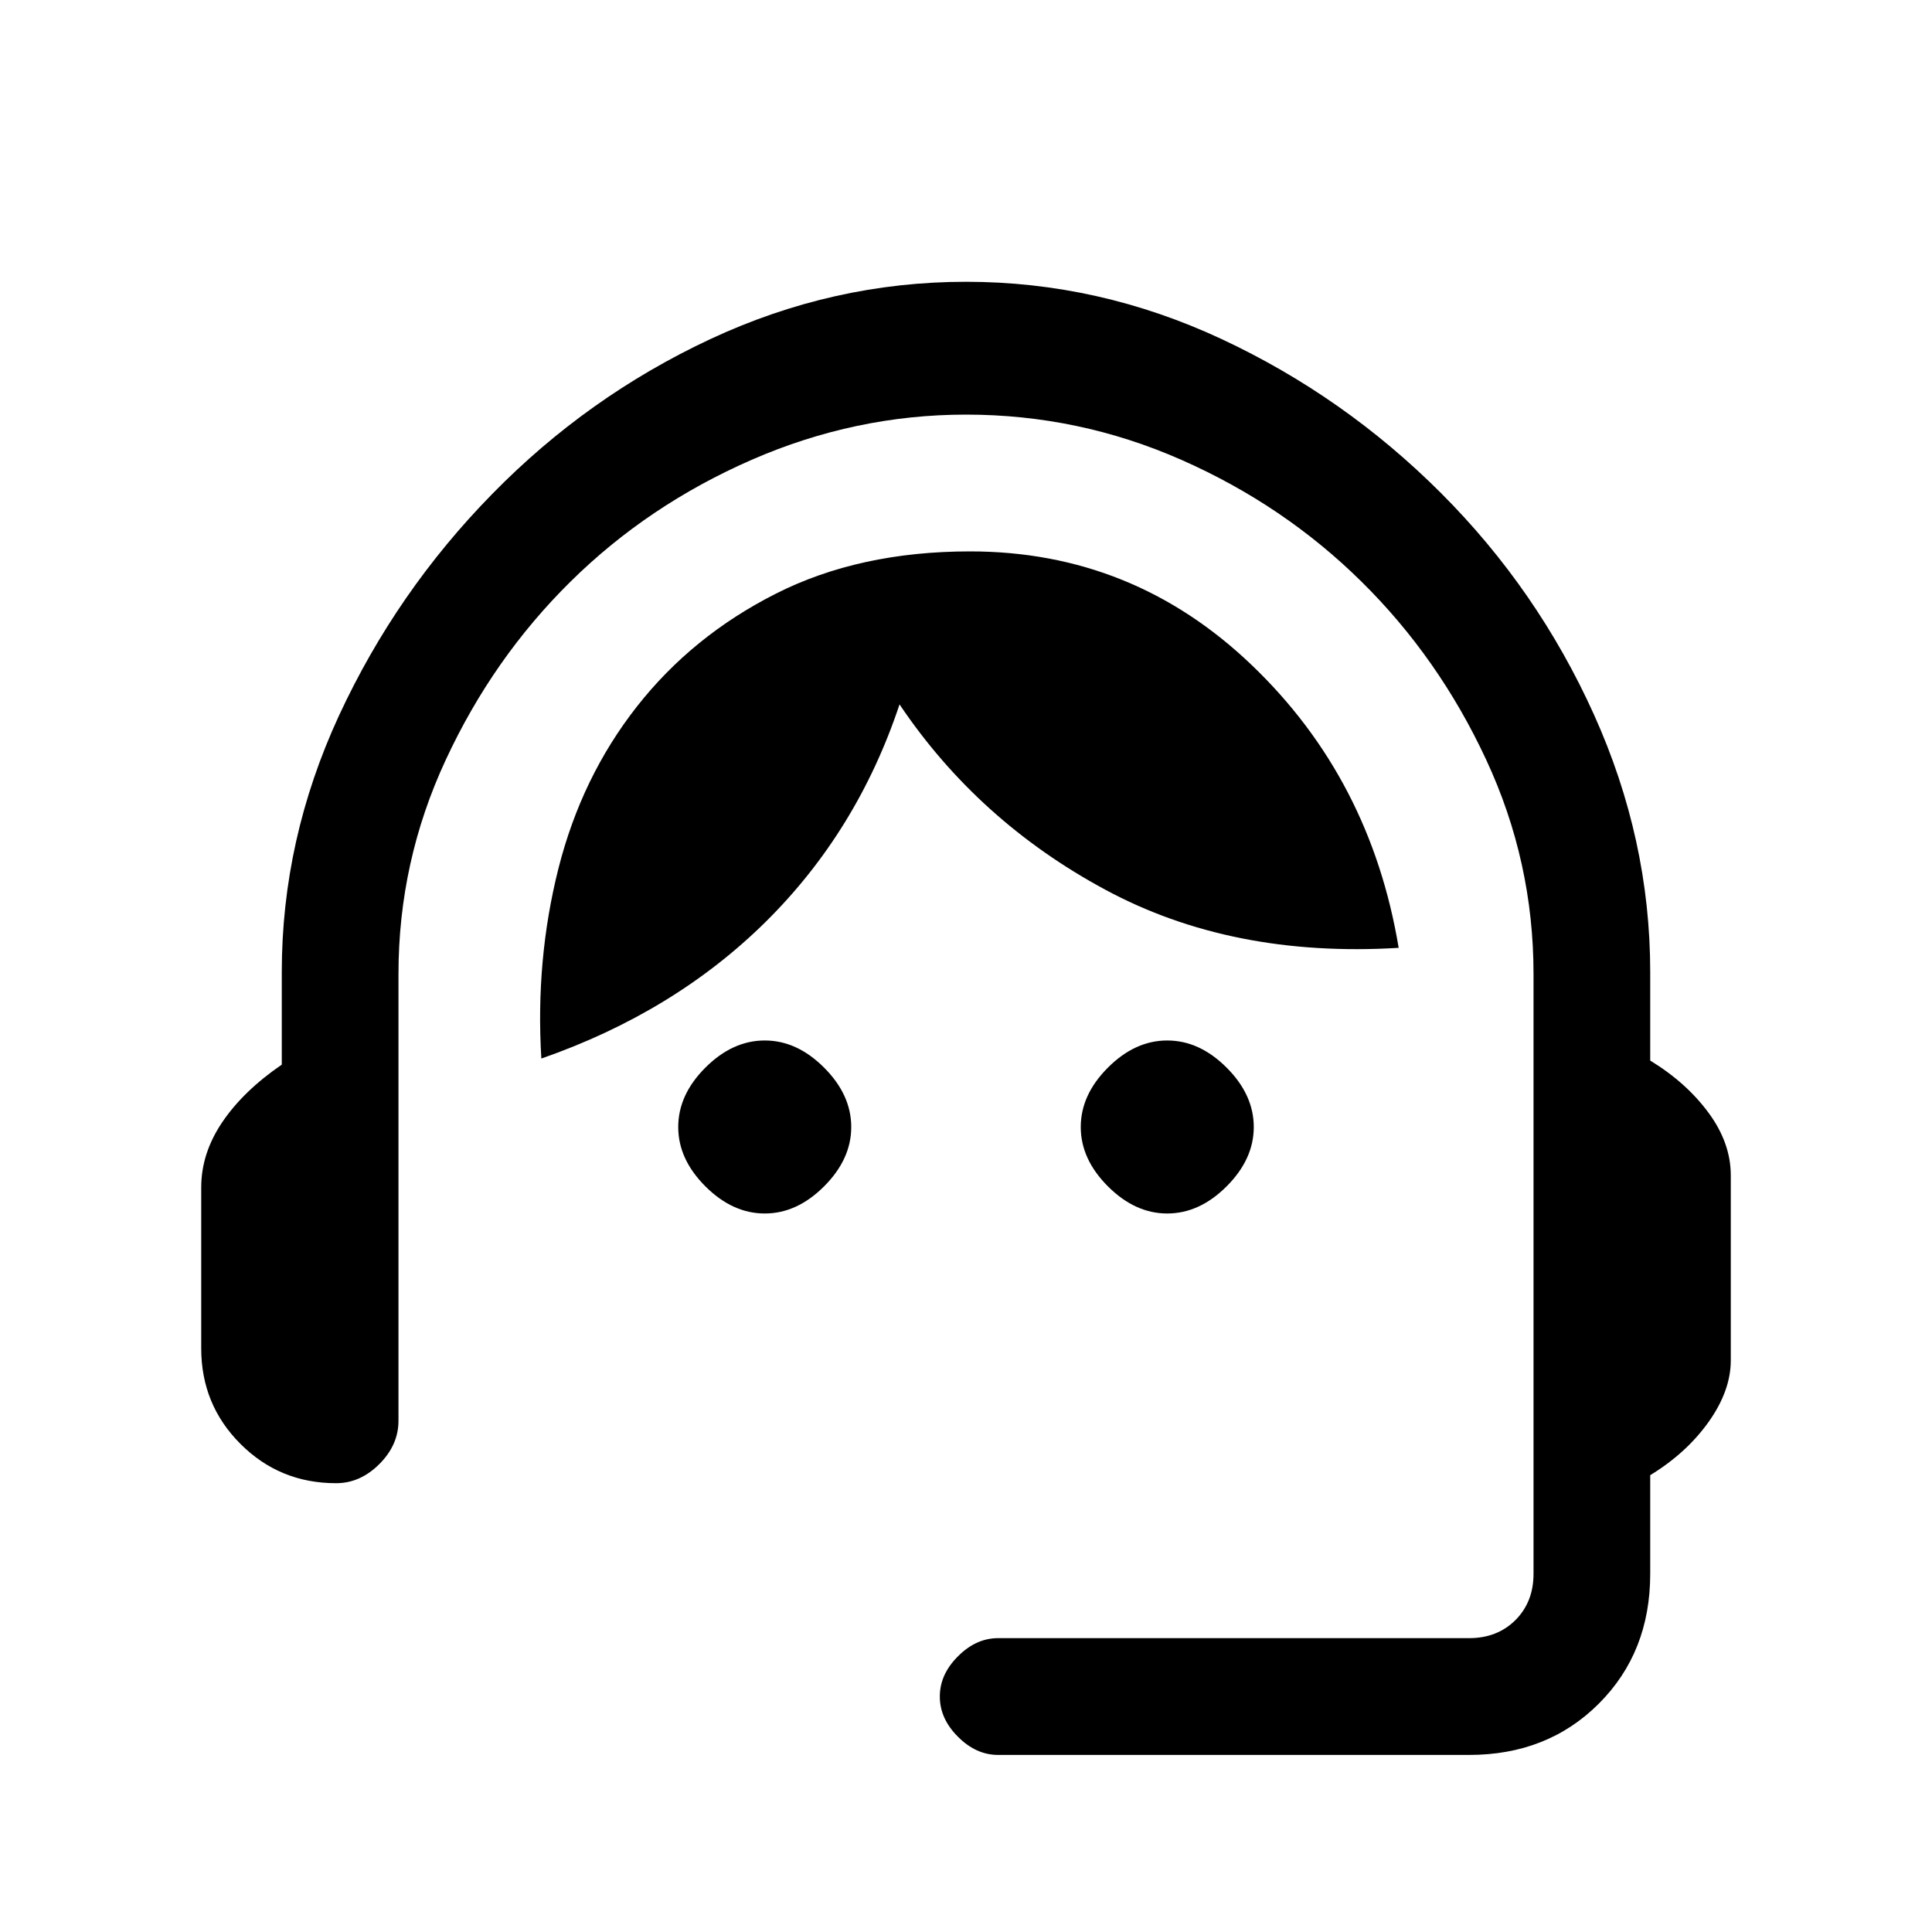 <svg xmlns="http://www.w3.org/2000/svg" height="20" width="20"><path d="M10.333 18.167Q10.104 18.167 9.917 17.979Q9.729 17.792 9.729 17.562Q9.729 17.333 9.917 17.146Q10.104 16.958 10.333 16.958H15.208Q15.5 16.958 15.688 16.771Q15.875 16.583 15.875 16.292V10.083Q15.875 8.917 15.385 7.865Q14.896 6.812 14.094 6.021Q13.292 5.229 12.229 4.76Q11.167 4.292 10 4.292Q8.854 4.292 7.781 4.76Q6.708 5.229 5.906 6.021Q5.104 6.812 4.615 7.865Q4.125 8.917 4.125 10.083V14.708Q4.125 14.958 3.927 15.156Q3.729 15.354 3.479 15.354Q2.896 15.354 2.49 14.948Q2.083 14.542 2.083 13.958V12.292Q2.083 11.938 2.302 11.615Q2.521 11.292 2.917 11.021V10.062Q2.917 8.688 3.51 7.406Q4.104 6.125 5.094 5.115Q6.083 4.104 7.354 3.51Q8.625 2.917 10 2.917Q11.375 2.917 12.646 3.51Q13.917 4.104 14.917 5.104Q15.917 6.104 16.5 7.396Q17.083 8.688 17.083 10.062V10.979Q17.458 11.208 17.688 11.521Q17.917 11.833 17.917 12.167V14.083Q17.917 14.396 17.688 14.719Q17.458 15.042 17.083 15.271V16.292Q17.083 17.104 16.552 17.635Q16.021 18.167 15.208 18.167ZM7.917 12.562Q7.583 12.562 7.302 12.281Q7.021 12 7.021 11.667Q7.021 11.333 7.302 11.052Q7.583 10.771 7.917 10.771Q8.25 10.771 8.531 11.052Q8.812 11.333 8.812 11.667Q8.812 12 8.531 12.281Q8.25 12.562 7.917 12.562ZM12.083 12.562Q11.75 12.562 11.469 12.281Q11.188 12 11.188 11.667Q11.188 11.333 11.469 11.052Q11.75 10.771 12.083 10.771Q12.417 10.771 12.698 11.052Q12.979 11.333 12.979 11.667Q12.979 12 12.698 12.281Q12.417 12.562 12.083 12.562ZM5.604 10.958Q5.542 9.938 5.781 8.99Q6.021 8.042 6.594 7.313Q7.167 6.583 8.031 6.146Q8.896 5.708 10.042 5.708Q11.729 5.708 12.958 6.885Q14.188 8.062 14.479 9.812Q12.75 9.917 11.438 9.208Q10.125 8.5 9.312 7.292Q8.875 8.604 7.927 9.542Q6.979 10.479 5.604 10.958Z"/></svg>